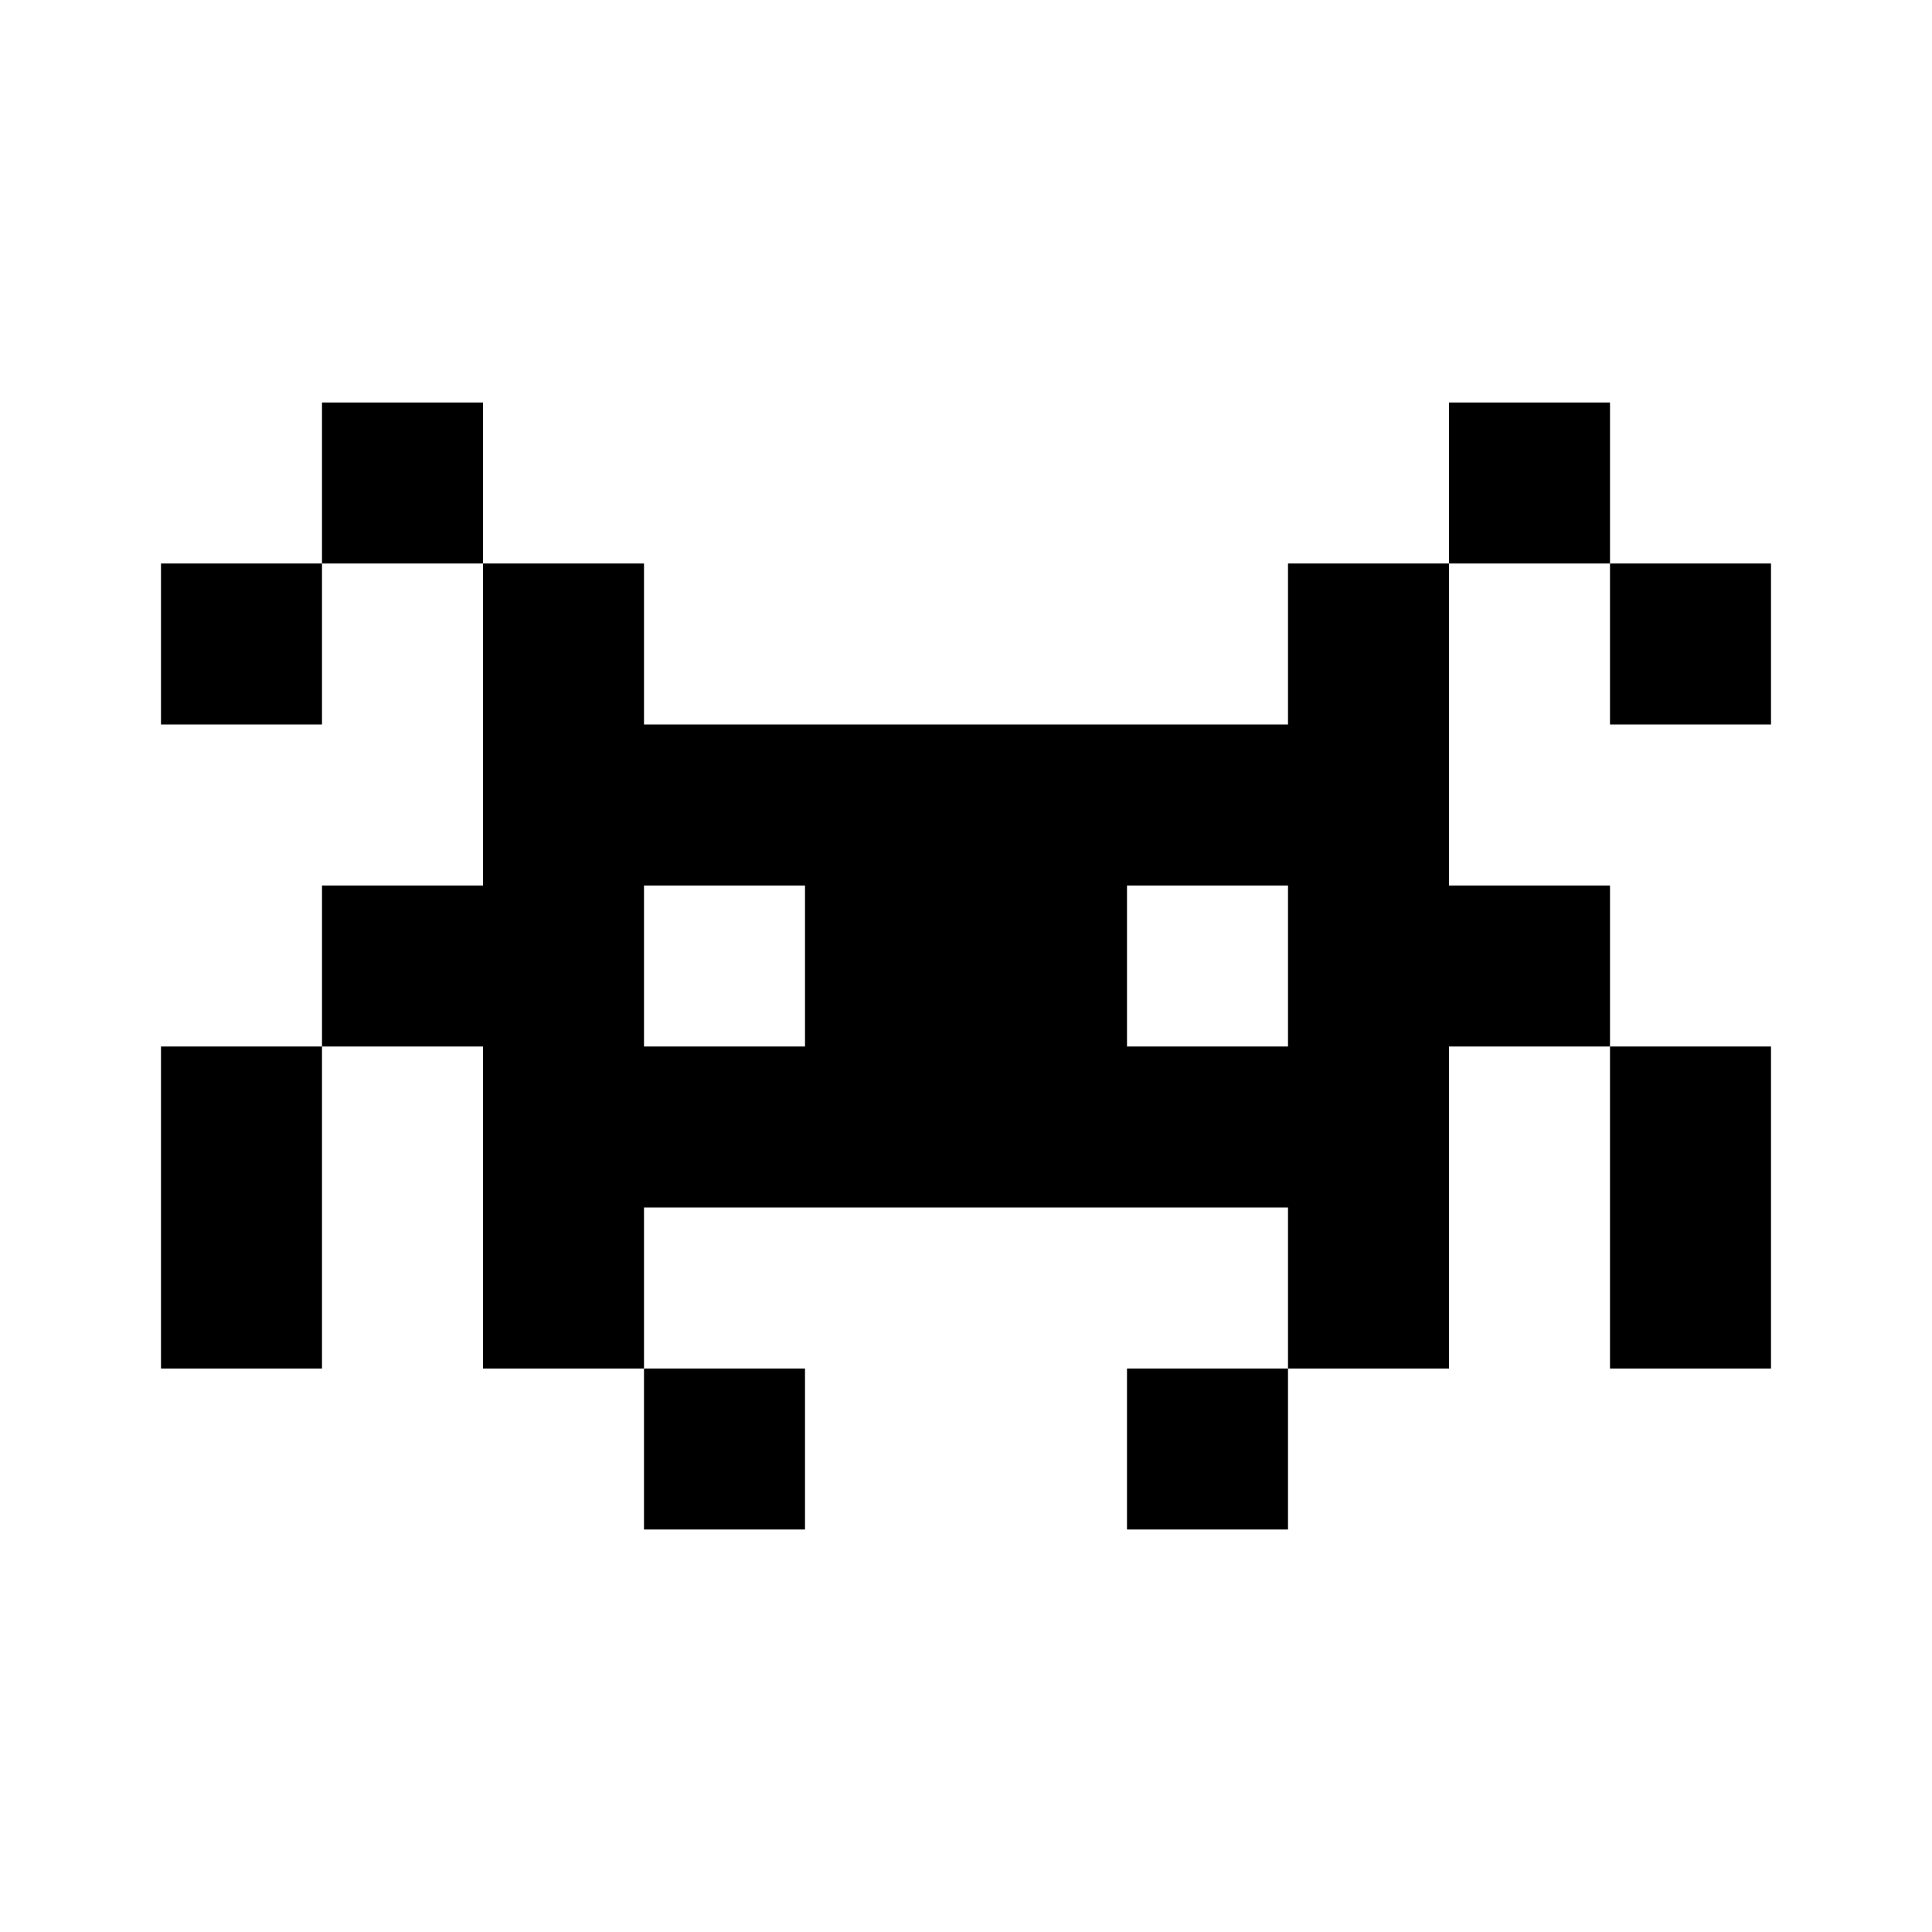 <svg xmlns="http://www.w3.org/2000/svg" viewBox="0 0 240 240">
  <rect x="140" y="170" width="20" height="20"/>
  <rect x="200" y="130" width="20" height="40"/>
  <rect x="20" y="130" width="20" height="40"/>
  <rect x="80" y="170" width="20" height="20"/>
  <path d="M160,90h-80v-20h-20v40h-20v20h20v40h20v-20h80v20h20v-40h20v-20h-20v-40h-20v20ZM80,130v-20h20v20h-20ZM160,130h-20v-20h20v20Z"/>
  <rect x="180" y="50" width="20" height="20"/>
  <rect x="200" y="70" width="20" height="20"/>
  <rect x="40" y="50" width="20" height="20"/>
  <rect x="20" y="70" width="20" height="20"/>
</svg>